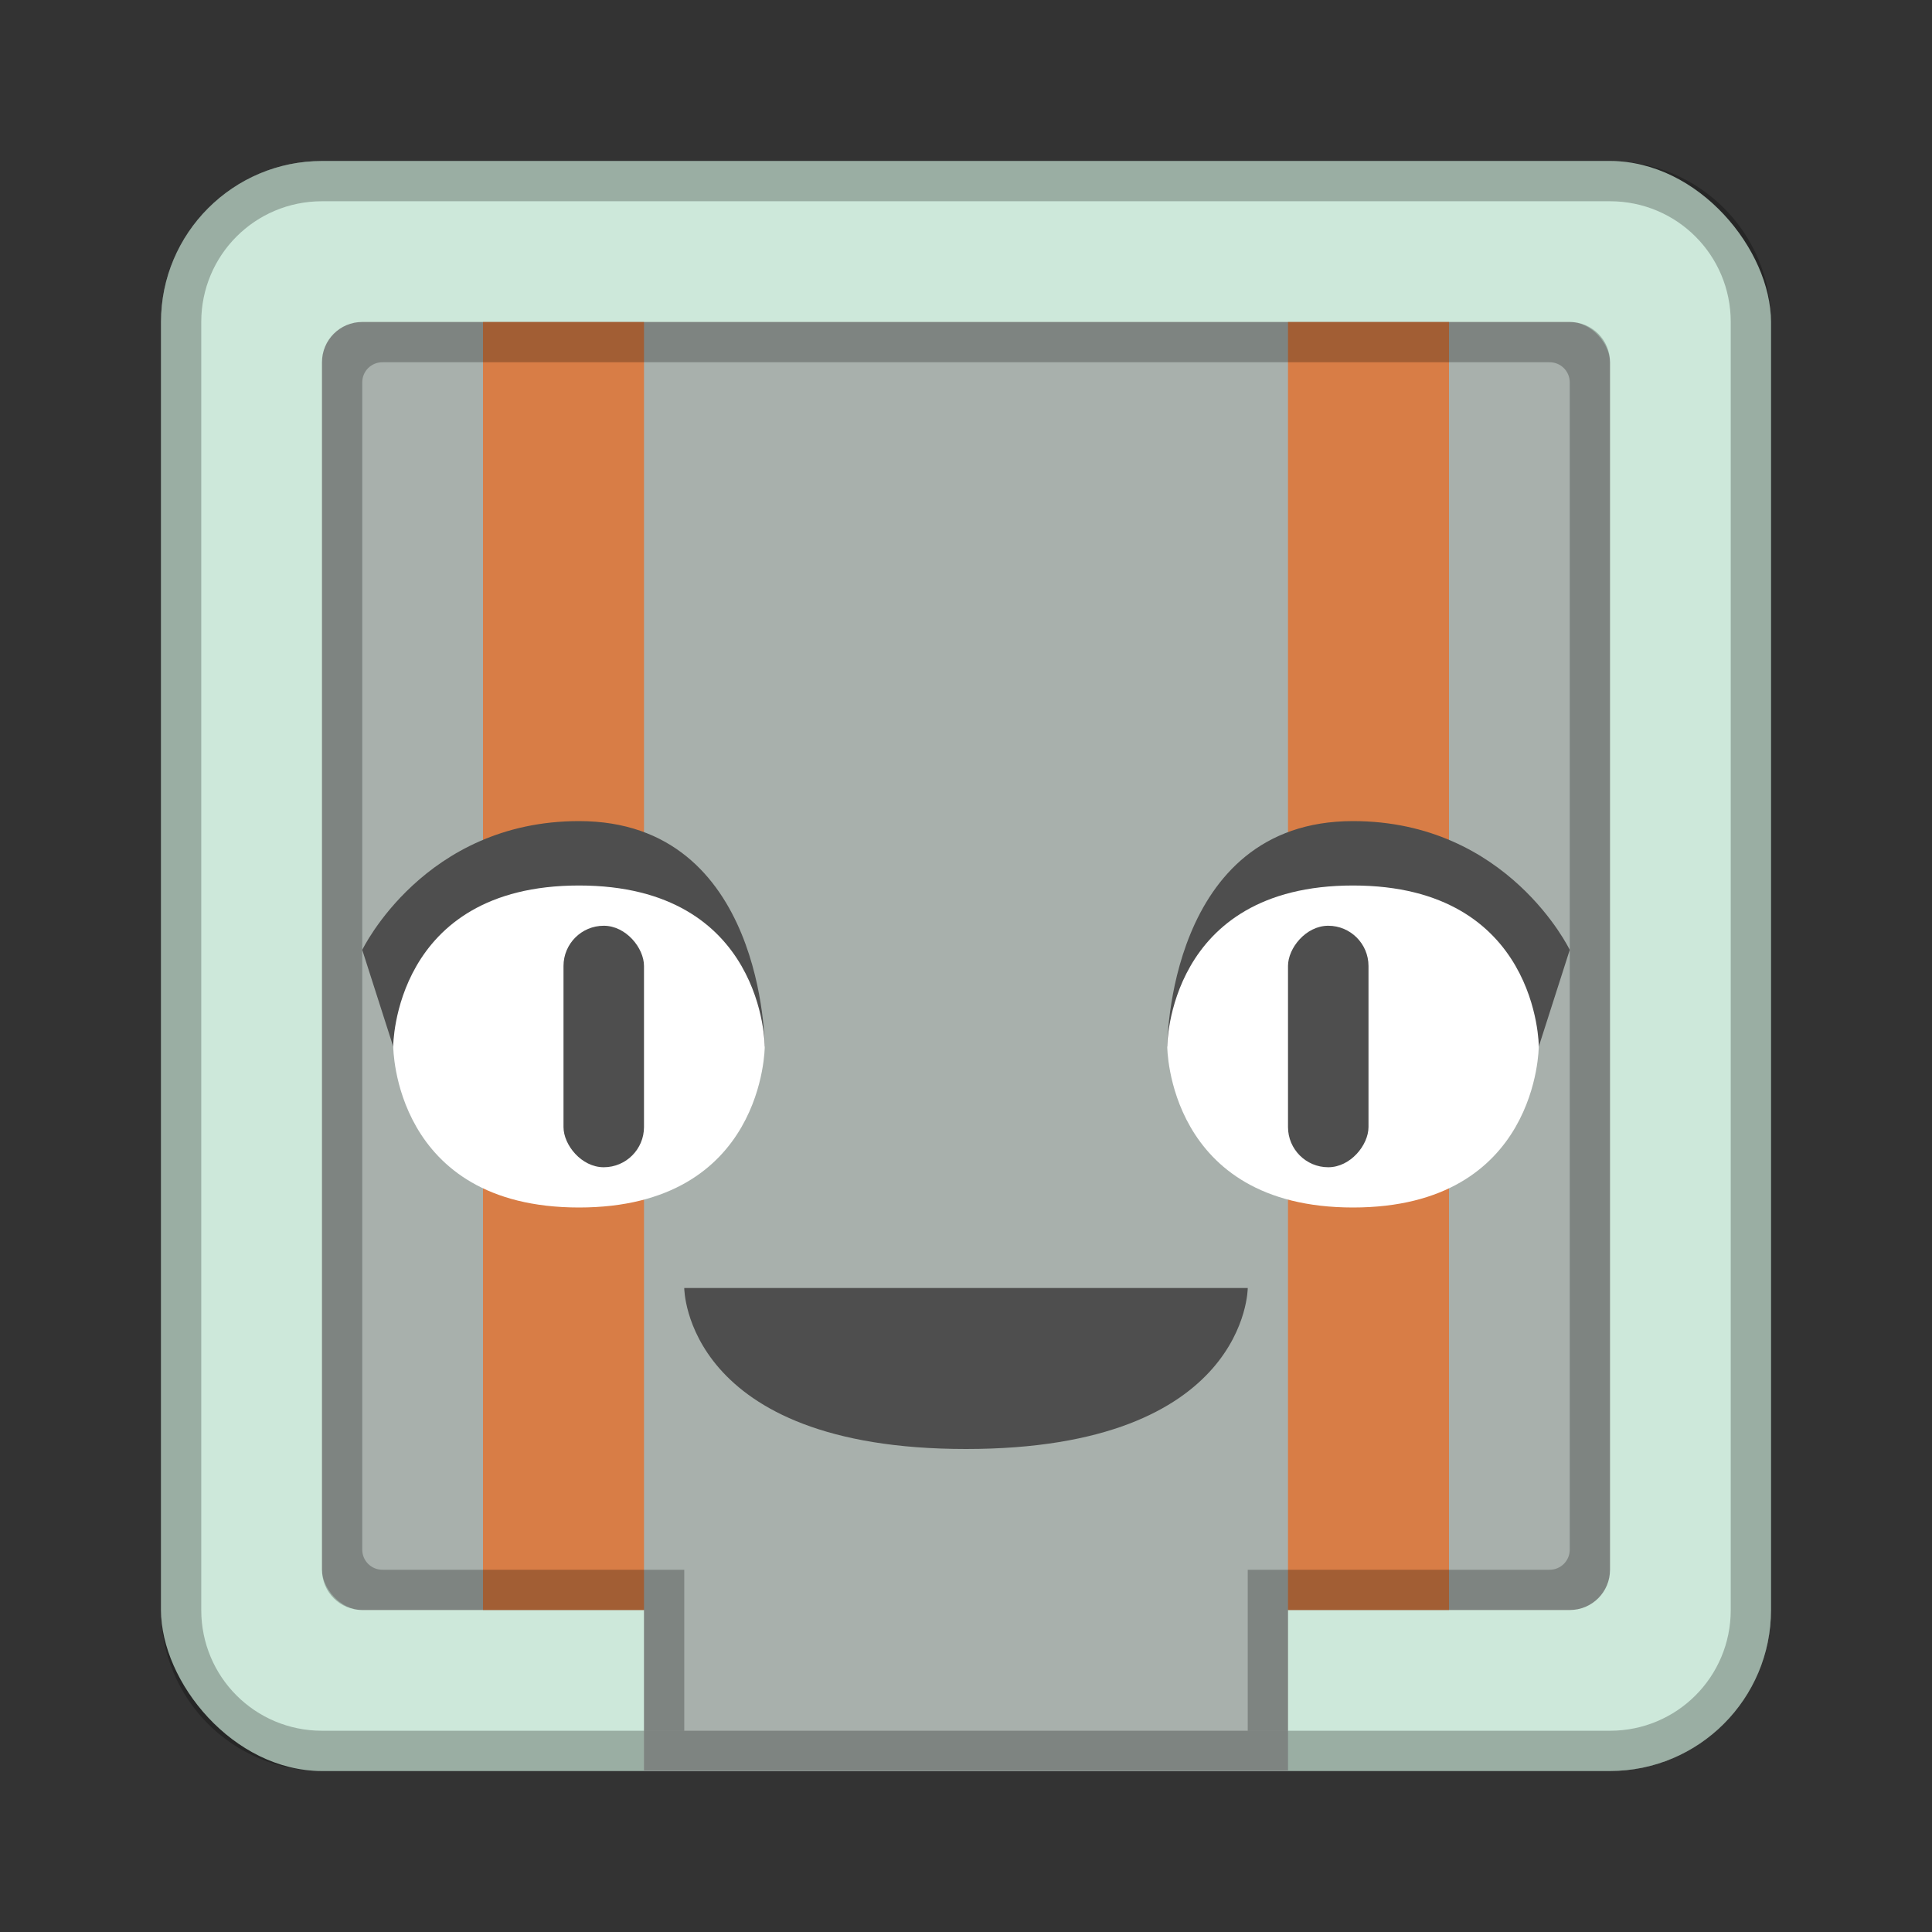 <?xml version="1.0" encoding="UTF-8" standalone="no"?>
<!-- Created with Inkscape (http://www.inkscape.org/) -->

<svg
   xmlns:dc="http://purl.org/dc/elements/1.1/"
   xmlns:cc="http://creativecommons.org/ns#"
   xmlns:rdf="http://www.w3.org/1999/02/22-rdf-syntax-ns#"
   xmlns:svg="http://www.w3.org/2000/svg"
   xmlns="http://www.w3.org/2000/svg"
   xmlns:sodipodi="http://sodipodi.sourceforge.net/DTD/sodipodi-0.dtd"
   xmlns:inkscape="http://www.inkscape.org/namespaces/inkscape"
   width="48px"
   height="48px"
   viewBox="0 0 48 48"
   version="1.1"
   id="SVGRoot"
   inkscape:version="0.92.4 (5da689c313, 2019-01-14)"
   sodipodi:docname="cave-story.svg">
  <rect x="0" y="0" width="48" height="48" fill="#333333" stroke="none"/>
  <defs
     id="defs815" />
  <sodipodi:namedview
     id="base"
     pagecolor="#ffffff"
     bordercolor="#666666"
     borderopacity="1.0"
     inkscape:pageopacity="0.0"
     inkscape:pageshadow="2"
     inkscape:zoom="16.342421"
     inkscape:cx="22.493705"
     inkscape:cy="23.329576"
     inkscape:document-units="px"
     inkscape:current-layer="layer1"
     showgrid="true"
     inkscape:window-width="1920"
     inkscape:window-height="1017"
     inkscape:window-x="-8"
     inkscape:window-y="-8"
     inkscape:window-maximized="1"
     inkscape:grid-bbox="true"
     inkscape:snap-global="true">
    <inkscape:grid
       type="xygrid"
       id="grid1371" />
  </sodipodi:namedview>
  <g
     inkscape:label="Layer 1"
     inkscape:groupmode="layer"
     id="layer1">
    <rect
       style="opacity:1;vector-effect:none;fill:#cde8da;fill-opacity:1;fill-rule:evenodd;stroke:none;stroke-width:4;stroke-linecap:round;stroke-linejoin:round;stroke-miterlimit:4;stroke-dasharray:none;stroke-dashoffset:0;stroke-opacity:1;paint-order:stroke fill markers"
       id="rect1373"
       width="40"
       height="40"
       x="4"
       y="4"
       ry="4" />
    <rect
       style="opacity:1;vector-effect:none;fill:#a8b0ac;fill-opacity:1;fill-rule:evenodd;paint-order:stroke fill markers"
       id="rect818"
       width="32"
       height="32"
       x="8"
       y="8"
       ry="1" />
    <rect
       style="opacity:1;vector-effect:none;fill:#a8b0ac;fill-opacity:1;fill-rule:evenodd;paint-order:stroke fill markers"
       id="rect820"
       width="16"
       height="6"
       x="16"
       y="38" />
    <path
       style="opacity:0.25;vector-effect:none;fill:#000000;fill-opacity:1;fill-rule:evenodd;stroke:none;stroke-width:4;stroke-linecap:round;stroke-linejoin:round;stroke-miterlimit:4;stroke-dasharray:none;stroke-dashoffset:0;stroke-opacity:1;paint-order:stroke fill markers"
       d="M 8 4 C 5.784 4 4 5.784 4 8 L 4 40 C 4 42.216 5.784 44 8 44 L 40 44 C 42.216 44 44 42.216 44 40 L 44 8 C 44 5.784 42.216 4 40 4 L 8 4 z M 8 5 L 40 5 C 41.662 5 43 6.338 43 8 L 43 40 C 43 41.662 41.662 43 40 43 L 8 43 C 6.338 43 5 41.662 5 40 L 5 8 C 5 6.338 6.338 5 8 5 z "
       id="rect826" />
    <rect
       style="opacity:1;vector-effect:none;fill:#d87d46;fill-opacity:1;fill-rule:evenodd;stroke:none;stroke-width:1.155;paint-order:stroke fill markers"
       id="rect829"
       width="4"
       height="32"
       x="12"
       y="8" />
    <path
       style="fill:#4e4e4e;stroke:none;stroke-width:1px;stroke-linecap:butt;stroke-linejoin:miter;stroke-opacity:1"
       d="m 17,32 c 0,0 0,4 7,4 7,0 7,-4 7,-4 z"
       id="path833"
       inkscape:connector-curvature="0"
       sodipodi:nodetypes="czcc" />
    <rect
       style="opacity:1;vector-effect:none;fill:#d87d46;fill-opacity:1;fill-rule:evenodd;stroke:none;stroke-width:1.155;paint-order:stroke fill markers"
       id="rect829-1"
       width="4"
       height="32"
       x="-36"
       y="8"
       transform="scale(-1,1)" />
    <path
       style="fill:#4e4e4e;stroke:none;stroke-width:0.784px;stroke-linecap:butt;stroke-linejoin:miter;stroke-opacity:1"
       d="M 38.231,26 39,23.6 c 0,0 -1.538,-3.2 -5.385,-3.2 C 29,20.4 29,26 29,26 Z"
       id="path824-0"
       inkscape:connector-curvature="0"
       sodipodi:nodetypes="ccscc" />
    <path
       style="fill:#ffffff;stroke:none;stroke-width:0.784px;stroke-linecap:butt;stroke-linejoin:miter;stroke-opacity:1"
       d="m 38.231,26 c 0,0 0,-4 -4.615,-4 C 29,22 29,26 29,26 c 0,0 0,4 4.615,4 4.615,0 4.615,-4 4.615,-4 z"
       id="path822-2"
       inkscape:connector-curvature="0"
       sodipodi:nodetypes="czczc" />
    <rect
       style="opacity:1;vector-effect:none;fill:#4e4e4e;fill-opacity:1;fill-rule:evenodd;stroke:none;stroke-width:0.645;paint-order:stroke fill markers"
       id="rect827-3"
       width="2"
       height="6"
       x="-34"
       y="23"
       ry="1"
       transform="scale(-1,1)" />
    <path
       style="fill:#4e4e4e;stroke:none;stroke-width:0.784px;stroke-linecap:butt;stroke-linejoin:miter;stroke-opacity:1"
       d="M 9.769,26 9,23.6 c 0,0 1.538,-3.2 5.385,-3.2 C 19,20.4 19,26 19,26 Z"
       id="path824-0-1"
       inkscape:connector-curvature="0"
       sodipodi:nodetypes="ccscc" />
    <path
       style="fill:#ffffff;stroke:none;stroke-width:0.784px;stroke-linecap:butt;stroke-linejoin:miter;stroke-opacity:1"
       d="m 9.769,26 c 0,0 0,-4 4.615,-4 C 19,22 19,26 19,26 c 0,0 0,4 -4.615,4 -4.615,0 -4.615,-4 -4.615,-4 z"
       id="path822-2-7"
       inkscape:connector-curvature="0"
       sodipodi:nodetypes="czczc" />
    <rect
       style="opacity:1;vector-effect:none;fill:#4e4e4e;fill-opacity:1;fill-rule:evenodd;stroke:none;stroke-width:0.645;paint-order:stroke fill markers"
       id="rect827-3-8"
       width="2"
       height="6"
       x="14"
       y="23"
       ry="1" />
    <path
       style="opacity:0.25;vector-effect:none;fill:#000000;fill-opacity:1;fill-rule:evenodd;stroke:none;stroke-width:1;stroke-linecap:round;stroke-linejoin:round;stroke-miterlimit:4;stroke-dasharray:none;stroke-dashoffset:0;stroke-opacity:1;paint-order:stroke fill markers"
       d="M 9 8 C 8.446 8 8 8.446 8 9 L 8 39 C 8 39.554 8.446 40 9 40 L 16 40 L 16 43 L 17 43 L 17 40 L 17 39 L 9.5 39 C 9.223 39 9 38.777 9 38.5 L 9 9.5 C 9 9.223 9.223 9 9.5 9 L 38.5 9 C 38.777 9 39 9.223 39 9.5 L 39 38.5 C 39 38.777 38.777 39 38.5 39 L 31 39 L 31 40 L 31 43 L 32 43 L 32 40 L 39 40 C 39.554 40 40 39.554 40 39 L 40 9 C 40 8.446 39.554 8 39 8 L 9 8 z "
       id="rect827" />
  </g>
</svg>
